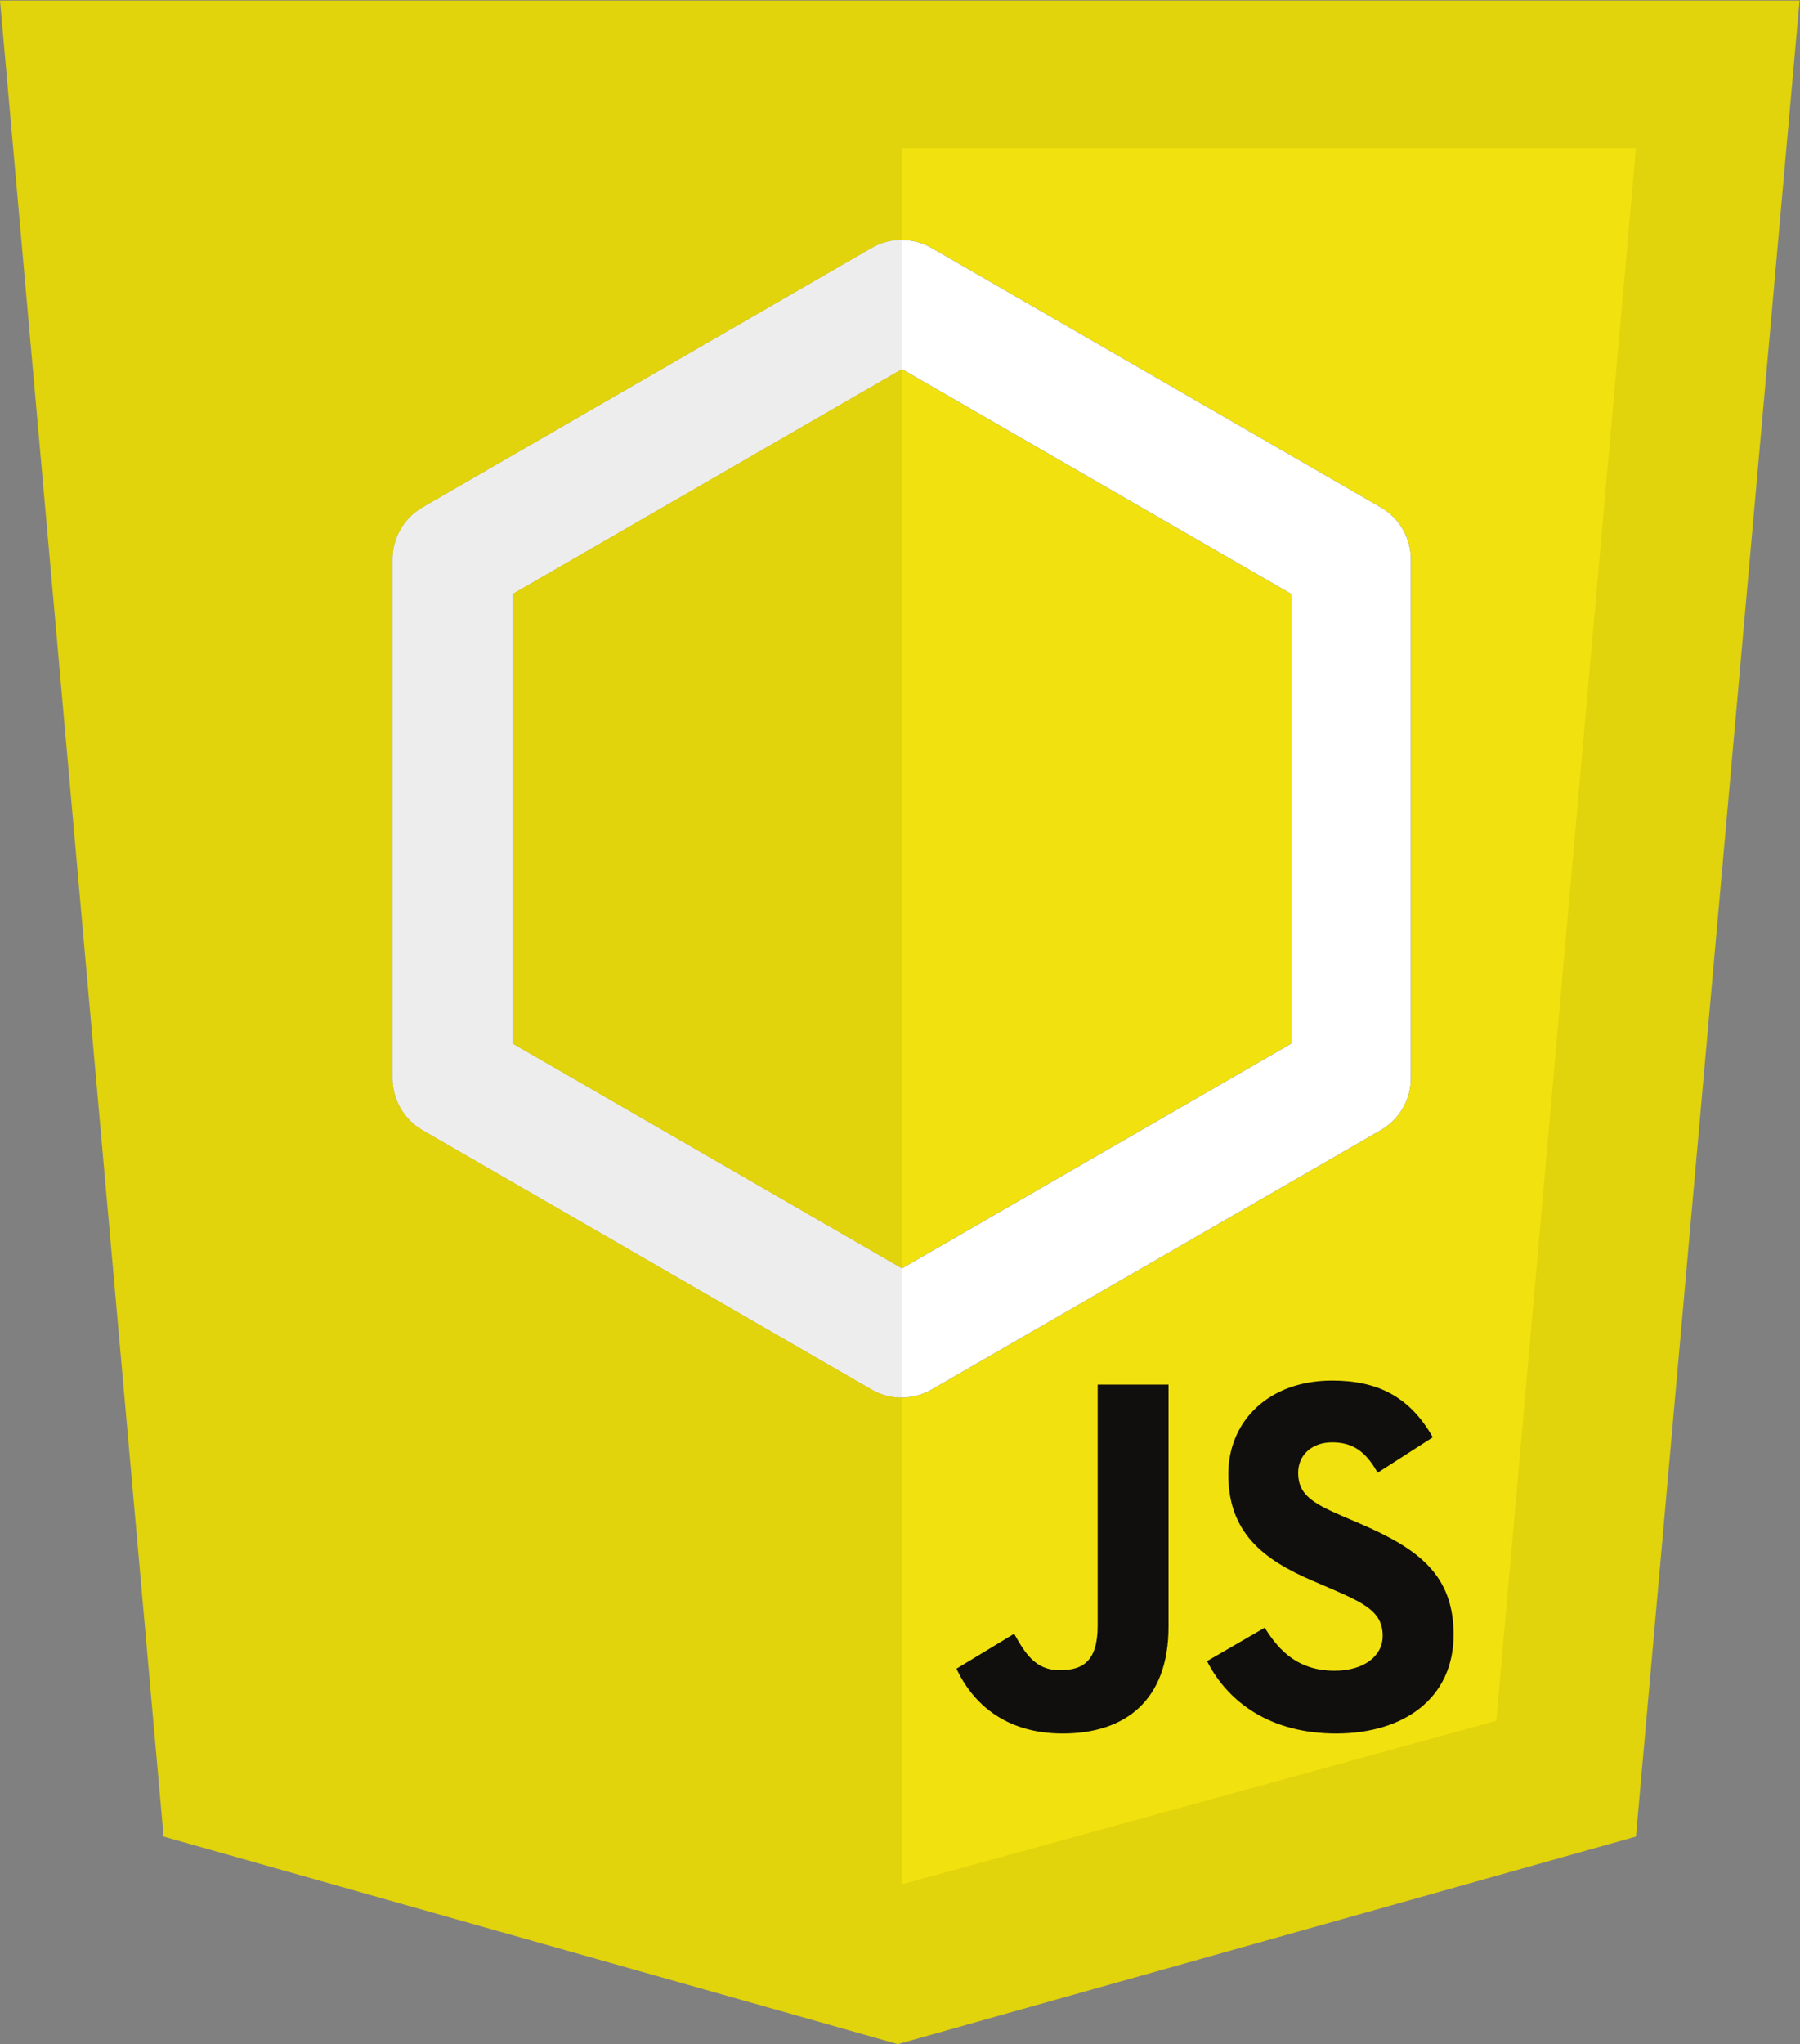 <?xml version="1.0" encoding="UTF-8" standalone="no"?>
<svg
   xmlns:dc="http://purl.org/dc/elements/1.1/"
   xmlns:cc="http://creativecommons.org/ns#"
   xmlns:rdf="http://www.w3.org/1999/02/22-rdf-syntax-ns#"
   xmlns:svg="http://www.w3.org/2000/svg"
   xmlns="http://www.w3.org/2000/svg"
   viewBox="0 0 428.68 486.667"
   height="486.667"
   width="428.68"
   xml:space="preserve"
   id="svg2"
   version="1.1"><rect x="0" y="0" width="428.68" height="486.667" fill="#808080" stroke="none"/><defs
     id="defs6"><clipPath
       id="clipPath32"
       clipPathUnits="userSpaceOnUse"><path
         id="path30"
         d="M 499.023,3300.68 H 1611.13 V 1076.46 H 499.023 Z" /></clipPath></defs><g
     transform="matrix(1.333,0,0,-1.333,0,486.667)"
     id="g10"><g
       transform="scale(0.1)"
       id="g12"><path
         id="path14"
         style="fill:#e1d30c;fill-opacity:1;fill-rule:nonzero;stroke:none"
         d="M 292.285,370.699 0,3650 H 3215.14 L 2922.85,370.699 1604,0" /><path
         id="path16"
         style="fill:#f1e10e;fill-opacity:1;fill-rule:nonzero;stroke:none"
         d="M 1611.13,3386.23 H 2922.85 L 2673.34,577.441 1611.13,285.16 v 3101.07" /><path
         id="path18"
         style="fill:#100f0d;fill-opacity:1;fill-rule:nonzero;stroke:none"
         d="m 1708.76,670.531 103.11,62.399 c 19.9,-35.27 37.99,-65.11 81.4,-65.11 41.6,0 67.83,16.282 67.83,79.578 v 430.522 h 126.62 V 745.609 c 0,-131.14 -76.87,-190.839 -189.03,-190.839 -101.29,0 -160.08,52.46 -189.93,115.769" /><path
         id="path20"
         style="fill:#100f0d;fill-opacity:1;fill-rule:nonzero;stroke:none"
         d="m 2156.49,684.102 103.1,59.687 c 27.14,-44.32 62.41,-76.879 124.82,-76.879 52.46,0 85.92,26.231 85.92,62.41 0,43.41 -34.37,58.789 -92.26,84.102 L 2346.43,827 c -91.36,38.879 -151.96,87.719 -151.96,190.83 0,94.96 72.36,167.32 185.42,167.32 80.49,0 138.37,-28.04 179.97,-101.3 l -98.58,-63.31 c -21.71,38.89 -45.22,54.27 -81.39,54.27 -37.09,0 -60.6,-23.52 -60.6,-54.27 0,-37.981 23.51,-53.36 77.78,-76.88 l 31.65,-13.558 c 107.63,-46.133 168.23,-93.161 168.23,-198.973 0,-113.969 -89.54,-176.367 -209.83,-176.367 -117.58,0 -193.55,56.07 -230.63,129.34" /><path
         id="path22"
         style="fill:#3f4238;fill-opacity:1;fill-rule:nonzero;stroke:none"
         d="m 1611.13,1261.82 53.47,-92.61 802.57,463.38 c 33.09,19.1 53.47,54.4 53.47,92.61 v 926.75 c 0,38.21 -20.38,73.51 -53.47,92.61 l -802.57,463.38 c -33.08,19.1 -73.85,19.1 -106.94,0 L 755.094,2744.56 c -33.086,-19.1 -53.465,-54.4 -53.465,-92.61 V 1725.2 c 0,-38.21 20.379,-73.51 53.465,-92.61 l 802.566,-463.38 c 33.09,-19.1 73.86,-19.1 106.94,0 l -53.47,92.61 53.47,92.6 -749.108,432.51 v 803.29 l 695.638,401.64 695.64,-401.64 v -803.29 l -749.11,-432.51 53.47,-92.6 53.47,92.6 -53.47,-92.6" /><path
         id="path24"
         style="fill:#ffffff;fill-opacity:1;fill-rule:nonzero;stroke:none"
         d="m 1611.13,1261.82 53.47,-92.61 802.57,463.38 c 33.09,19.1 53.47,54.4 53.47,92.61 v 926.75 c 0,38.21 -20.38,73.51 -53.47,92.61 l -802.57,463.38 c -33.08,19.1 -73.85,19.1 -106.94,0 L 755.094,2744.56 c -33.086,-19.1 -53.465,-54.4 -53.465,-92.61 V 1725.2 c 0,-38.21 20.379,-73.51 53.465,-92.61 l 802.566,-463.38 c 33.09,-19.1 73.86,-19.1 106.94,0 l -53.47,92.61 53.47,92.6 -749.108,432.51 v 803.29 l 695.638,401.64 695.64,-401.64 v -803.29 l -749.11,-432.51 53.47,-92.6 53.47,92.6 -53.47,-92.6" /><g
         id="g26"><g
           clip-path="url(#clipPath32)"
           id="g28"><path
             id="path34"
             style="fill:#eeeded;fill-opacity:1;fill-rule:nonzero;stroke:none"
             d="m 1611.13,1261.82 53.47,-92.61 802.57,463.38 c 33.09,19.1 53.47,54.4 53.47,92.61 v 926.75 c 0,38.21 -20.38,73.51 -53.47,92.61 l -802.57,463.38 c -33.08,19.1 -73.85,19.1 -106.94,0 L 755.094,2744.56 c -33.086,-19.1 -53.465,-54.4 -53.465,-92.61 V 1725.2 c 0,-38.21 20.379,-73.51 53.465,-92.61 l 802.566,-463.38 c 33.09,-19.1 73.86,-19.1 106.94,0 l -53.47,92.61 53.47,92.6 -749.108,432.51 v 803.29 l 695.638,401.64 695.64,-401.64 v -803.29 l -749.11,-432.51 53.47,-92.6 53.47,92.6 -53.47,-92.6" /></g></g></g></g></svg>